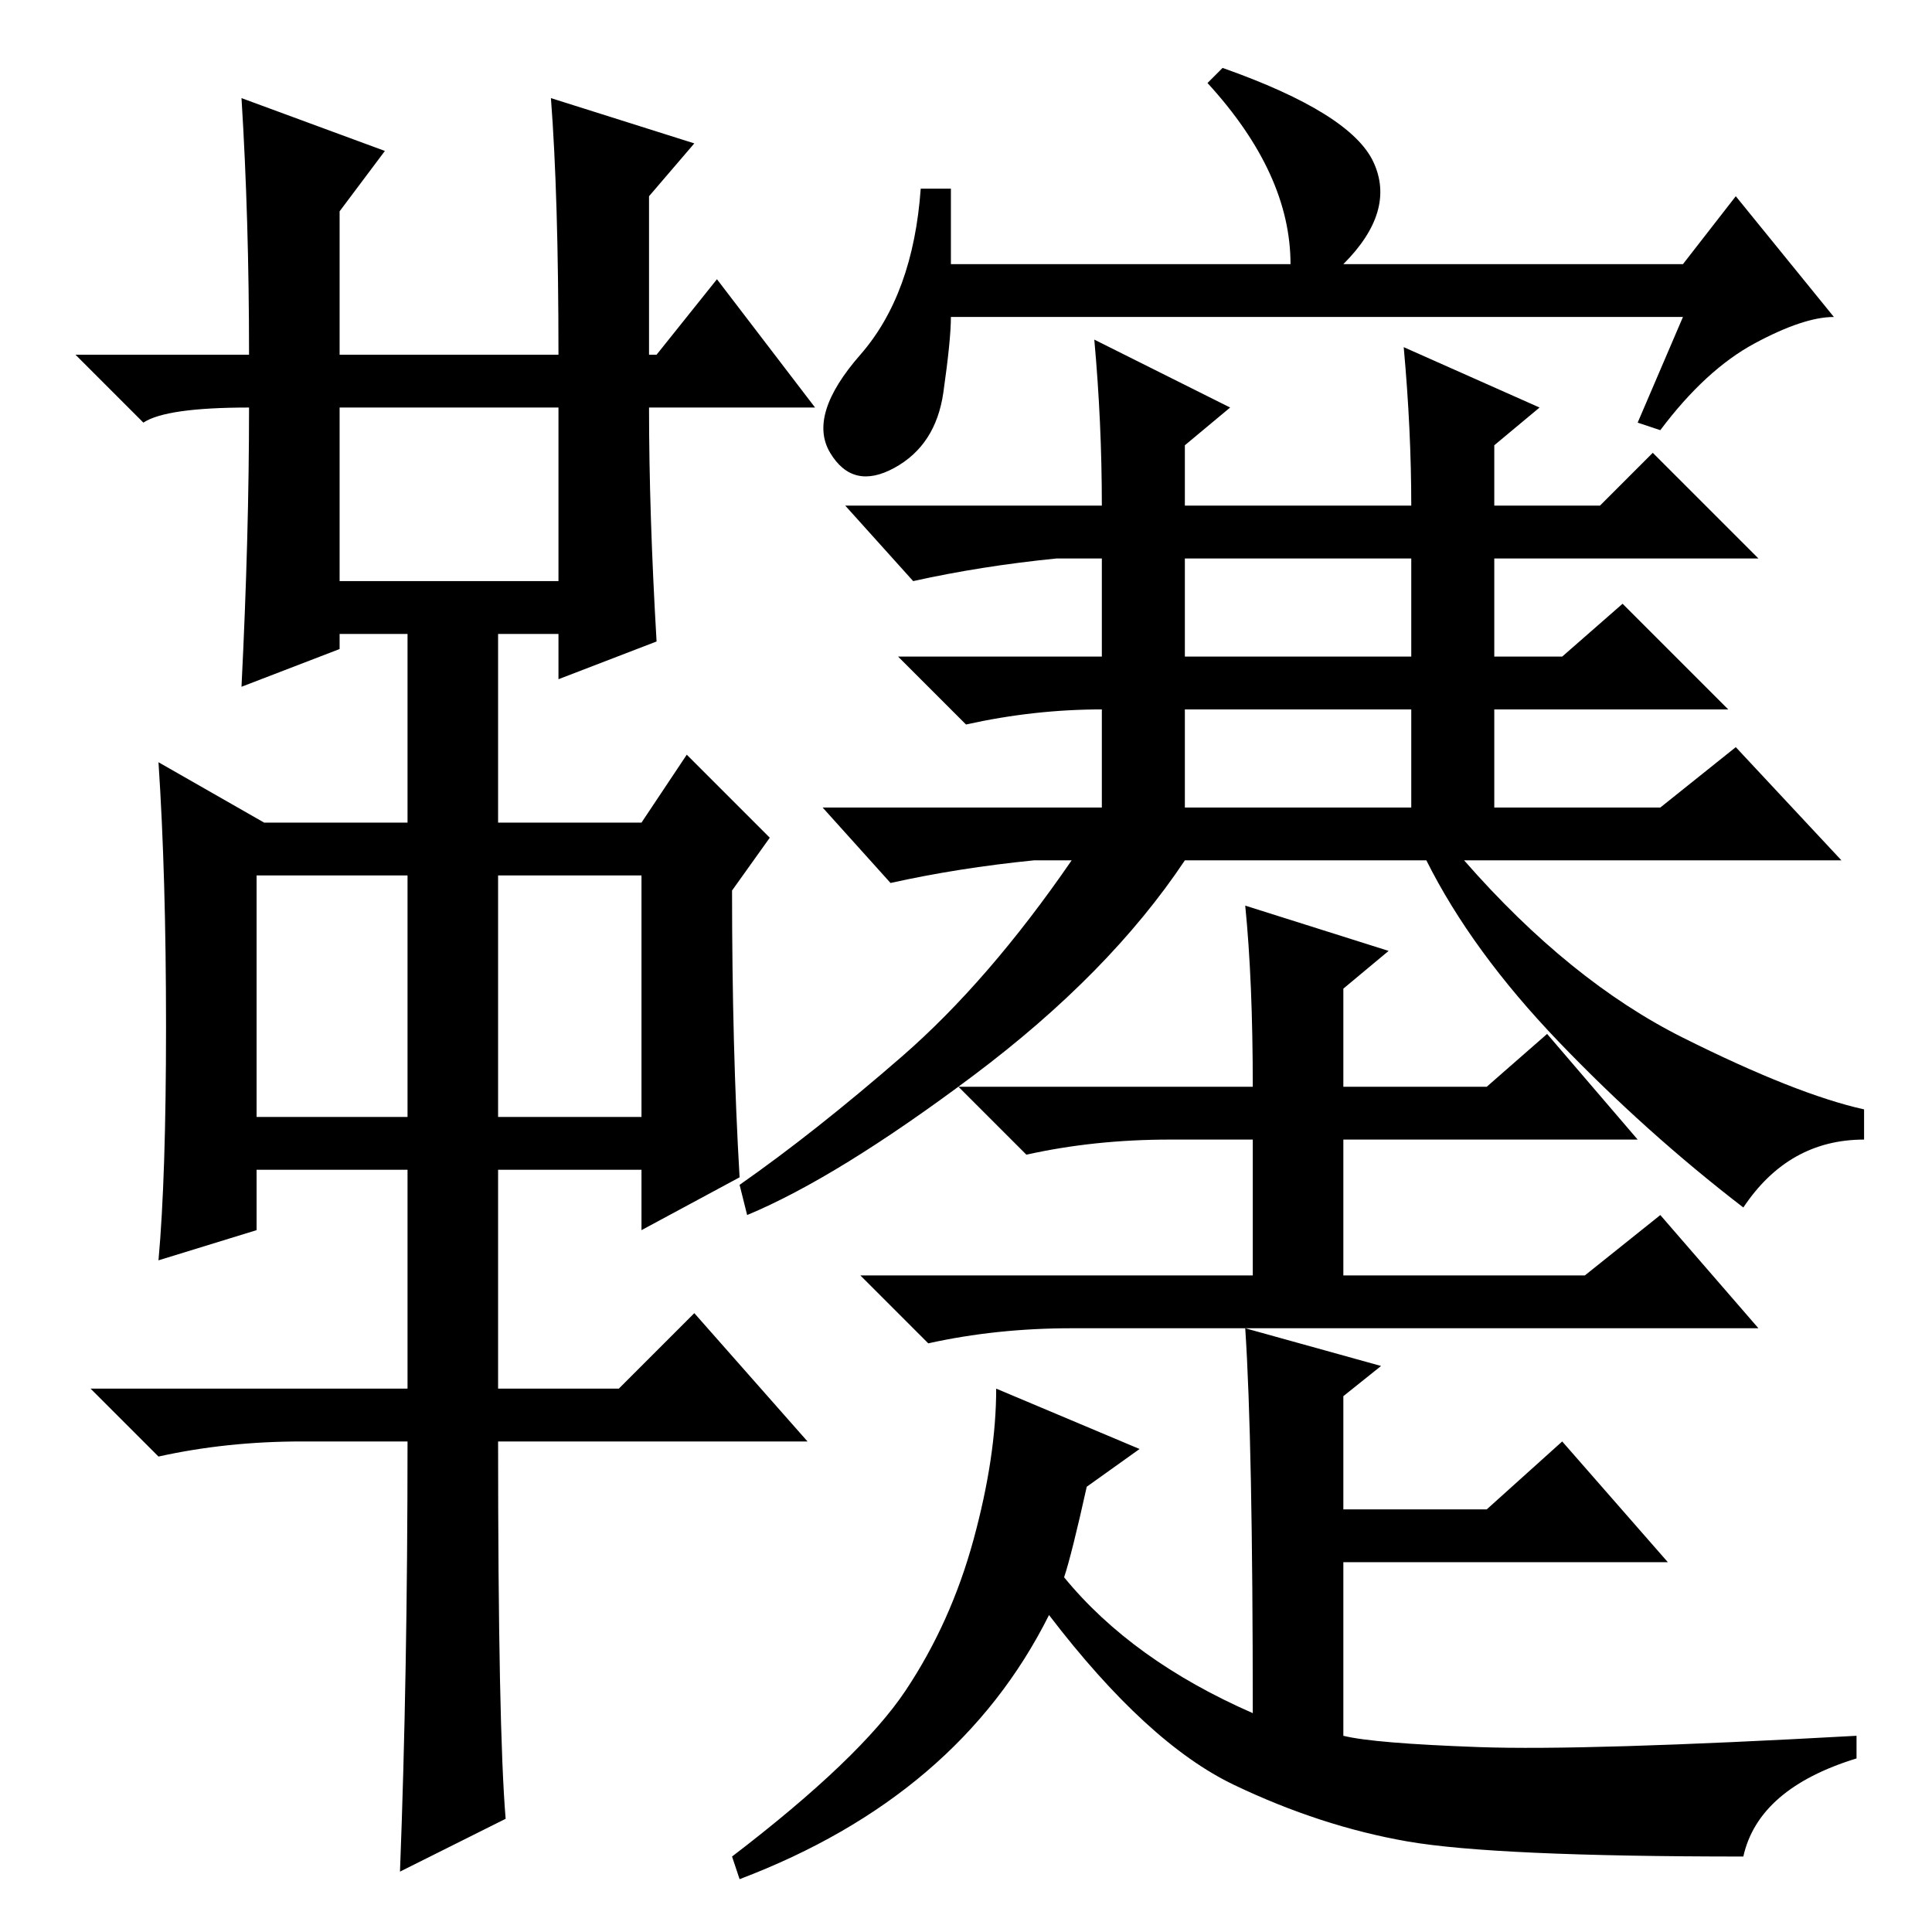 <?xml version="1.0" standalone="no"?>
<!DOCTYPE svg PUBLIC "-//W3C//DTD SVG 1.1//EN" "http://www.w3.org/Graphics/SVG/1.1/DTD/svg11.dtd" >
<svg xmlns="http://www.w3.org/2000/svg" xmlns:xlink="http://www.w3.org/1999/xlink" version="1.1" viewBox="0 -36 256 256">
  <g transform="matrix(1 0 0 -1 0 220)">
   <path fill="currentColor"
d="M32 243l19 -7l-6 -8v-19h29q0 21 -1 34l19 -6l-6 -7v-21h1l8 10l13 -17h-22q0 -14 1 -31l-13 -5v6h-8v-25h19l6 9l11 -11l-5 -7q0 -21 1 -38l-13 -7v8h-19v-29h16l10 10l15 -17h-41q0 -38 1 -50l-14 -7q1 26 1 57h-14q-10 0 -19 -2l-9 9h42v29h-20v-8l-13 -4q1 11 1 31
t-1 35l14 -8h19v25h-9v-2l-13 -5q1 20 1 37q-11 0 -14 -2l-9 9h23q0 18 -1 34zM45 179h29v23h-29v-23zM34 108h20v32h-20v-32zM66 108h19v32h-19v-32zM146 189q0 11 -1 22l18 -9l-6 -5v-8h30q0 10 -1 21l18 -8l-6 -5v-8h14l7 7l14 -14h-35v-13h9l8 7l14 -14h-31v-13h22l10 8
l14 -15h-50q14 -16 29 -23.5t24 -9.5v-4q-10 0 -16 -9q-13 10 -24.5 22t-17.5 24h-32q-10 -15 -28 -28.5t-30 -18.5l-1 4q10 7 21.5 17t22.5 26h-5q-10 -1 -19 -3l-9 10h37v13q-9 0 -18 -2l-9 9h27v13h-6q-10 -1 -19 -3l-9 10h34zM157 169h30v13h-30v-13zM157 149h30v13h-30
v-13zM126 221h45q0 12 -11 24l2 2q17 -6 20 -12.5t-4 -13.5h45l7 9l13 -16q-4 0 -10.5 -3.5t-12.5 -11.5l-3 1l6 14h-97q0 -3 -1 -10t-6.5 -10t-8.5 2t4 13t8 22h4v-10zM165 136l19 -6l-6 -5v-13h19l8 7l12 -14h-39v-18h32l10 8l13 -15h-91q-10 0 -19 -2l-9 9h52v18h-11
q-10 0 -19 -2l-9 9h39q0 14 -1 24zM151 64l-7 -5q-2 -9 -3 -12q9 -11 25 -18q0 36 -1 51l18 -5l-5 -4v-15h19l10 9l14 -16h-43v-23q4 -1 18 -1.5t50 1.5v-3q-13 -4 -15 -13q-33 0 -44.5 2t-23 7.5t-24.5 22.5q-12 -24 -41 -35l-1 3q17 13 23 22t9 20t3 20z" />
  </g>

</svg>
